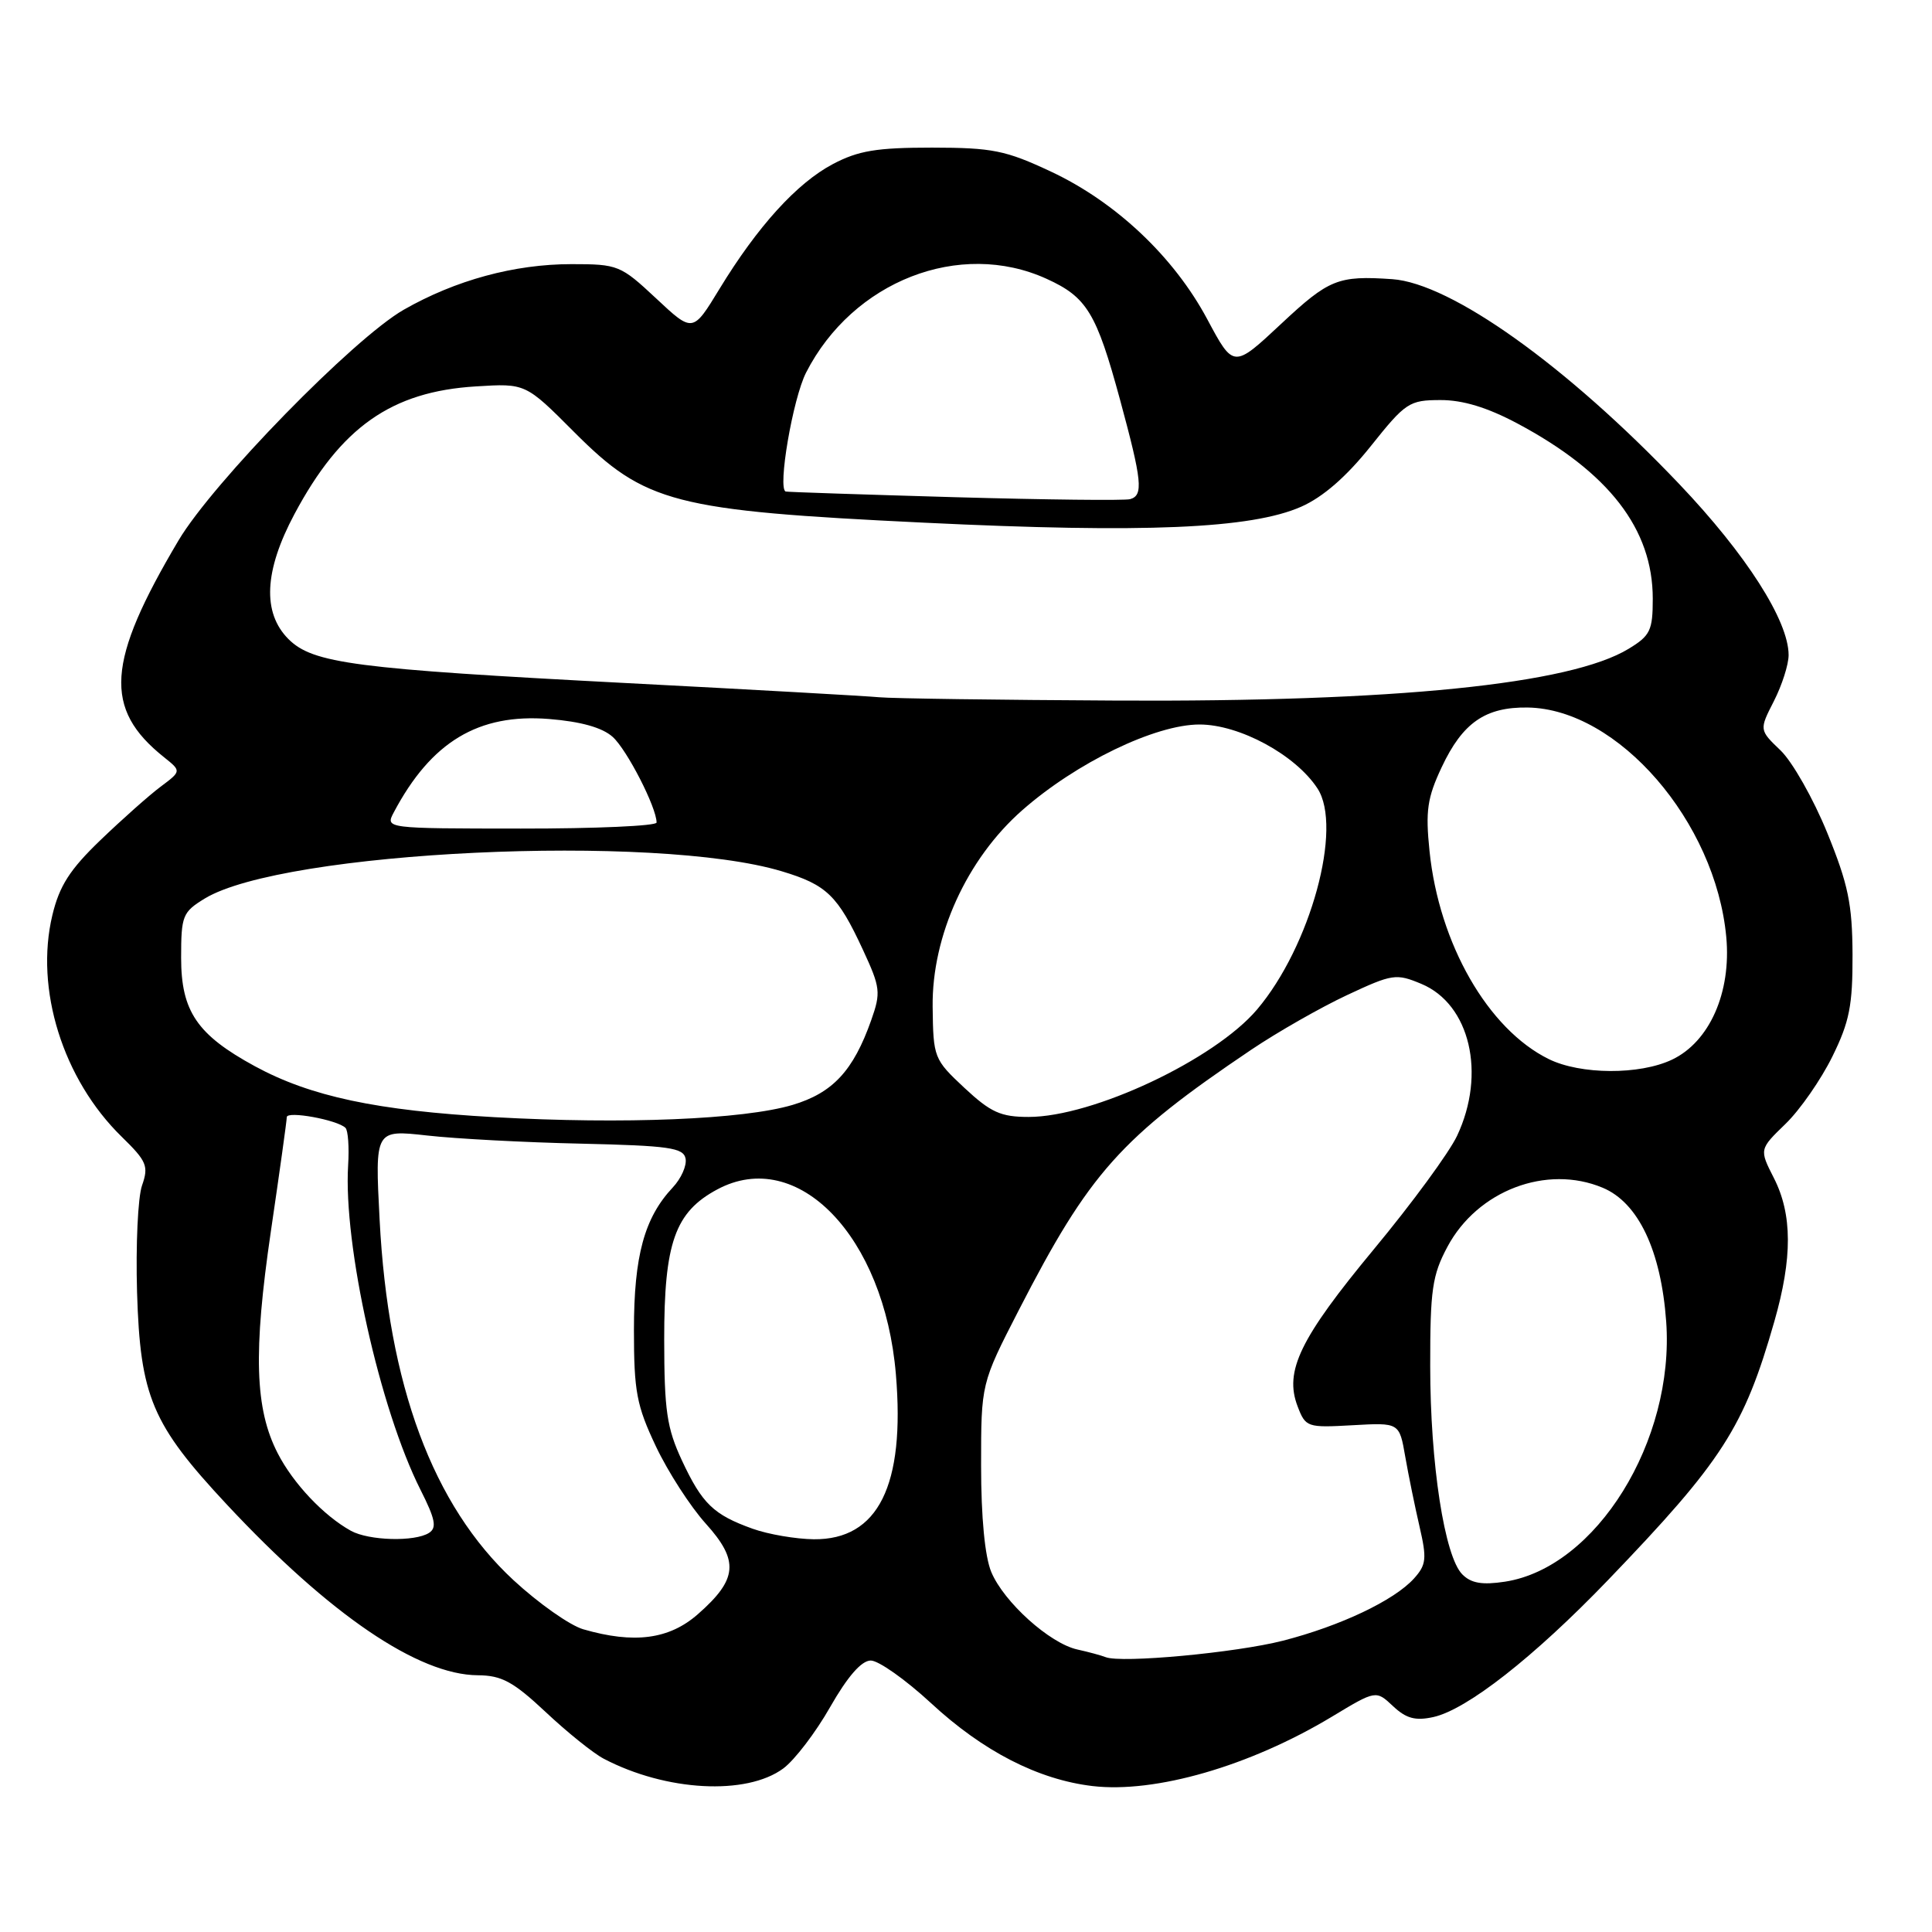 <?xml version="1.0" encoding="UTF-8" standalone="no"?>
<!DOCTYPE svg PUBLIC "-//W3C//DTD SVG 1.1//EN" "http://www.w3.org/Graphics/SVG/1.1/DTD/svg11.dtd" >
<svg xmlns="http://www.w3.org/2000/svg" xmlns:xlink="http://www.w3.org/1999/xlink" version="1.1" viewBox="0 0 256 256">
 <g >
 <path fill="currentColor"
d=" M 103.79 234.33 C 105.28 233.23 108.08 229.57 110.00 226.19 C 112.30 222.16 114.14 220.04 115.37 220.03 C 116.39 220.01 119.98 222.55 123.35 225.66 C 130.26 232.06 137.55 235.80 144.75 236.66 C 153.08 237.64 165.60 234.02 176.47 227.48 C 182.32 223.95 182.32 223.95 184.58 226.07 C 186.32 227.71 187.54 228.04 189.92 227.52 C 194.36 226.54 203.24 219.59 213.05 209.39 C 228.24 193.59 231.09 189.16 235.11 175.10 C 237.52 166.68 237.50 160.91 235.05 156.10 C 233.11 152.29 233.11 152.29 236.60 148.91 C 238.52 147.05 241.30 143.04 242.79 140.01 C 245.07 135.39 245.49 133.22 245.47 126.50 C 245.44 119.79 244.90 117.18 242.11 110.33 C 240.28 105.84 237.50 100.94 235.94 99.44 C 233.10 96.72 233.10 96.72 235.05 92.90 C 236.12 90.80 237.00 88.06 237.00 86.80 C 237.00 82.25 231.38 73.46 222.50 64.13 C 207.59 48.46 192.27 37.53 184.47 36.99 C 177.29 36.50 176.10 36.98 169.76 42.91 C 163.45 48.81 163.45 48.81 159.98 42.32 C 155.56 34.04 147.86 26.77 139.26 22.74 C 133.25 19.92 131.51 19.57 123.50 19.56 C 116.16 19.56 113.74 19.96 110.36 21.74 C 105.59 24.26 100.38 30.00 95.33 38.29 C 91.80 44.09 91.80 44.09 86.94 39.54 C 82.23 35.14 81.89 35.00 75.72 35.00 C 68.16 35.00 60.36 37.12 53.50 41.04 C 46.86 44.84 28.21 63.94 23.66 71.60 C 14.10 87.71 13.68 93.92 21.74 100.34 C 24.04 102.18 24.04 102.18 21.27 104.25 C 19.75 105.39 16.17 108.57 13.31 111.32 C 9.25 115.22 7.87 117.38 6.94 121.26 C 4.59 131.05 8.33 143.01 16.12 150.62 C 19.45 153.87 19.72 154.51 18.82 157.08 C 18.27 158.65 17.98 165.01 18.16 171.22 C 18.58 185.06 20.12 188.71 30.05 199.35 C 43.68 213.95 55.42 221.93 63.31 221.98 C 66.47 222.00 68.00 222.82 72.31 226.86 C 75.16 229.54 78.62 232.32 80.00 233.04 C 88.24 237.36 98.90 237.94 103.79 234.33 Z  M 146.50 219.58 C 145.95 219.36 144.27 218.90 142.77 218.57 C 139.10 217.77 133.02 212.29 131.35 208.30 C 130.50 206.26 130.00 201.06 130.00 194.20 C 130.00 183.33 130.00 183.33 134.97 173.65 C 144.37 155.36 148.47 150.77 165.82 139.08 C 169.30 136.74 175.00 133.49 178.48 131.86 C 184.51 129.04 184.99 128.97 188.34 130.37 C 194.78 133.06 196.95 142.27 193.07 150.50 C 192.04 152.70 187.09 159.45 182.07 165.50 C 172.25 177.35 170.15 181.68 171.94 186.35 C 173.00 189.12 173.20 189.19 179.23 188.85 C 185.42 188.50 185.42 188.50 186.20 193.00 C 186.63 195.47 187.49 199.66 188.10 202.30 C 189.08 206.54 188.99 207.35 187.36 209.16 C 184.73 212.07 177.60 215.45 170.00 217.40 C 163.75 219.00 148.57 220.41 146.50 219.58 Z  M 77.29 215.89 C 75.52 215.38 71.36 212.45 68.04 209.38 C 57.35 199.48 51.43 183.54 50.30 161.60 C 49.68 149.69 49.68 149.69 56.59 150.46 C 60.39 150.89 69.58 151.38 77.00 151.54 C 88.64 151.81 90.55 152.08 90.84 153.51 C 91.03 154.43 90.26 156.16 89.14 157.35 C 85.38 161.36 84.00 166.41 84.00 176.22 C 84.00 184.39 84.35 186.24 86.91 191.65 C 88.51 195.03 91.48 199.63 93.52 201.89 C 97.96 206.81 97.75 209.26 92.47 213.89 C 88.67 217.23 84.02 217.84 77.29 215.89 Z  M 193.77 208.62 C 191.41 206.27 189.51 193.97 189.51 181.00 C 189.50 170.92 189.78 168.97 191.79 165.21 C 195.77 157.75 204.93 154.27 212.36 157.38 C 217.09 159.35 220.10 165.71 220.78 175.13 C 221.91 190.93 211.50 207.72 199.42 209.58 C 196.41 210.04 194.93 209.79 193.77 208.62 Z  M 46.50 202.84 C 42.90 200.85 38.85 196.57 36.80 192.57 C 33.77 186.69 33.54 179.19 35.89 163.17 C 37.05 155.29 38.00 148.47 38.00 148.03 C 38.00 147.16 44.72 148.39 45.78 149.45 C 46.12 149.79 46.28 152.01 46.13 154.39 C 45.48 164.95 50.33 186.71 55.71 197.39 C 57.69 201.31 57.91 202.44 56.84 203.12 C 54.95 204.32 48.88 204.15 46.50 202.84 Z  M 99.74 202.57 C 94.54 200.71 93.04 199.26 90.35 193.50 C 88.36 189.22 88.02 186.91 88.01 177.50 C 88.00 164.67 89.44 160.60 95.05 157.60 C 105.68 151.91 117.18 163.82 118.71 182.11 C 119.95 196.84 116.36 204.04 107.83 203.96 C 105.45 203.93 101.81 203.31 99.74 202.57 Z  M 65.50 148.03 C 49.93 147.16 41.15 145.29 33.77 141.28 C 26.11 137.11 24.00 134.00 24.00 126.91 C 24.00 121.33 24.19 120.86 27.13 119.06 C 37.53 112.74 86.85 110.41 103.59 115.45 C 109.55 117.24 111.01 118.66 114.35 125.87 C 116.66 130.86 116.74 131.50 115.44 135.18 C 113.07 141.89 110.34 144.82 105.01 146.41 C 98.50 148.34 82.68 148.99 65.50 148.03 Z  M 127.79 144.15 C 123.75 140.37 123.66 140.15 123.58 133.40 C 123.47 124.00 128.11 113.82 135.44 107.37 C 142.61 101.06 153.07 96.00 158.94 96.00 C 164.24 96.00 171.66 100.02 174.57 104.47 C 177.96 109.63 173.65 125.40 166.57 133.76 C 160.93 140.41 144.81 148.00 136.30 148.00 C 132.60 148.00 131.28 147.40 127.79 144.15 Z  M 205.21 140.33 C 197.16 136.36 190.68 125.05 189.42 112.78 C 188.87 107.45 189.12 105.72 191.03 101.66 C 193.80 95.76 196.82 93.67 202.42 93.75 C 214.39 93.93 227.33 108.88 228.74 124.16 C 229.42 131.51 226.52 138.05 221.55 140.41 C 217.25 142.45 209.43 142.41 205.21 140.33 Z  M 52.18 107.64 C 57.13 98.29 63.39 94.52 72.75 95.27 C 76.96 95.61 79.80 96.40 81.18 97.64 C 83.07 99.33 87.00 106.99 87.00 108.99 C 87.00 109.44 78.91 109.80 69.02 109.79 C 51.05 109.78 51.05 109.78 52.18 107.64 Z  M 116.50 92.39 C 114.85 92.23 99.78 91.38 83.00 90.51 C 46.98 88.63 41.46 87.91 38.22 84.68 C 34.74 81.19 35.00 75.65 39.01 68.13 C 45.16 56.60 51.87 51.88 63.07 51.20 C 69.64 50.79 69.64 50.79 76.07 57.24 C 85.50 66.69 89.26 67.66 122.50 69.26 C 151.65 70.67 165.81 70.06 172.42 67.14 C 175.31 65.86 178.40 63.17 181.64 59.11 C 186.25 53.33 186.73 53.02 190.86 53.01 C 193.83 53.00 197.08 53.99 201.06 56.11 C 213.19 62.58 219.00 70.10 219.00 79.33 C 219.00 83.54 218.67 84.23 215.80 85.97 C 208.06 90.68 184.87 93.02 148.00 92.83 C 132.32 92.75 118.15 92.55 116.50 92.39 Z  M 126.50 65.88 C 114.40 65.53 104.33 65.20 104.11 65.13 C 103.01 64.77 105.05 52.82 106.81 49.37 C 113.00 37.25 127.17 31.71 138.67 36.94 C 144.02 39.37 145.28 41.44 148.42 53.00 C 151.33 63.73 151.53 65.64 149.75 66.14 C 149.06 66.34 138.60 66.22 126.50 65.88 Z "/>
</g>
</svg>